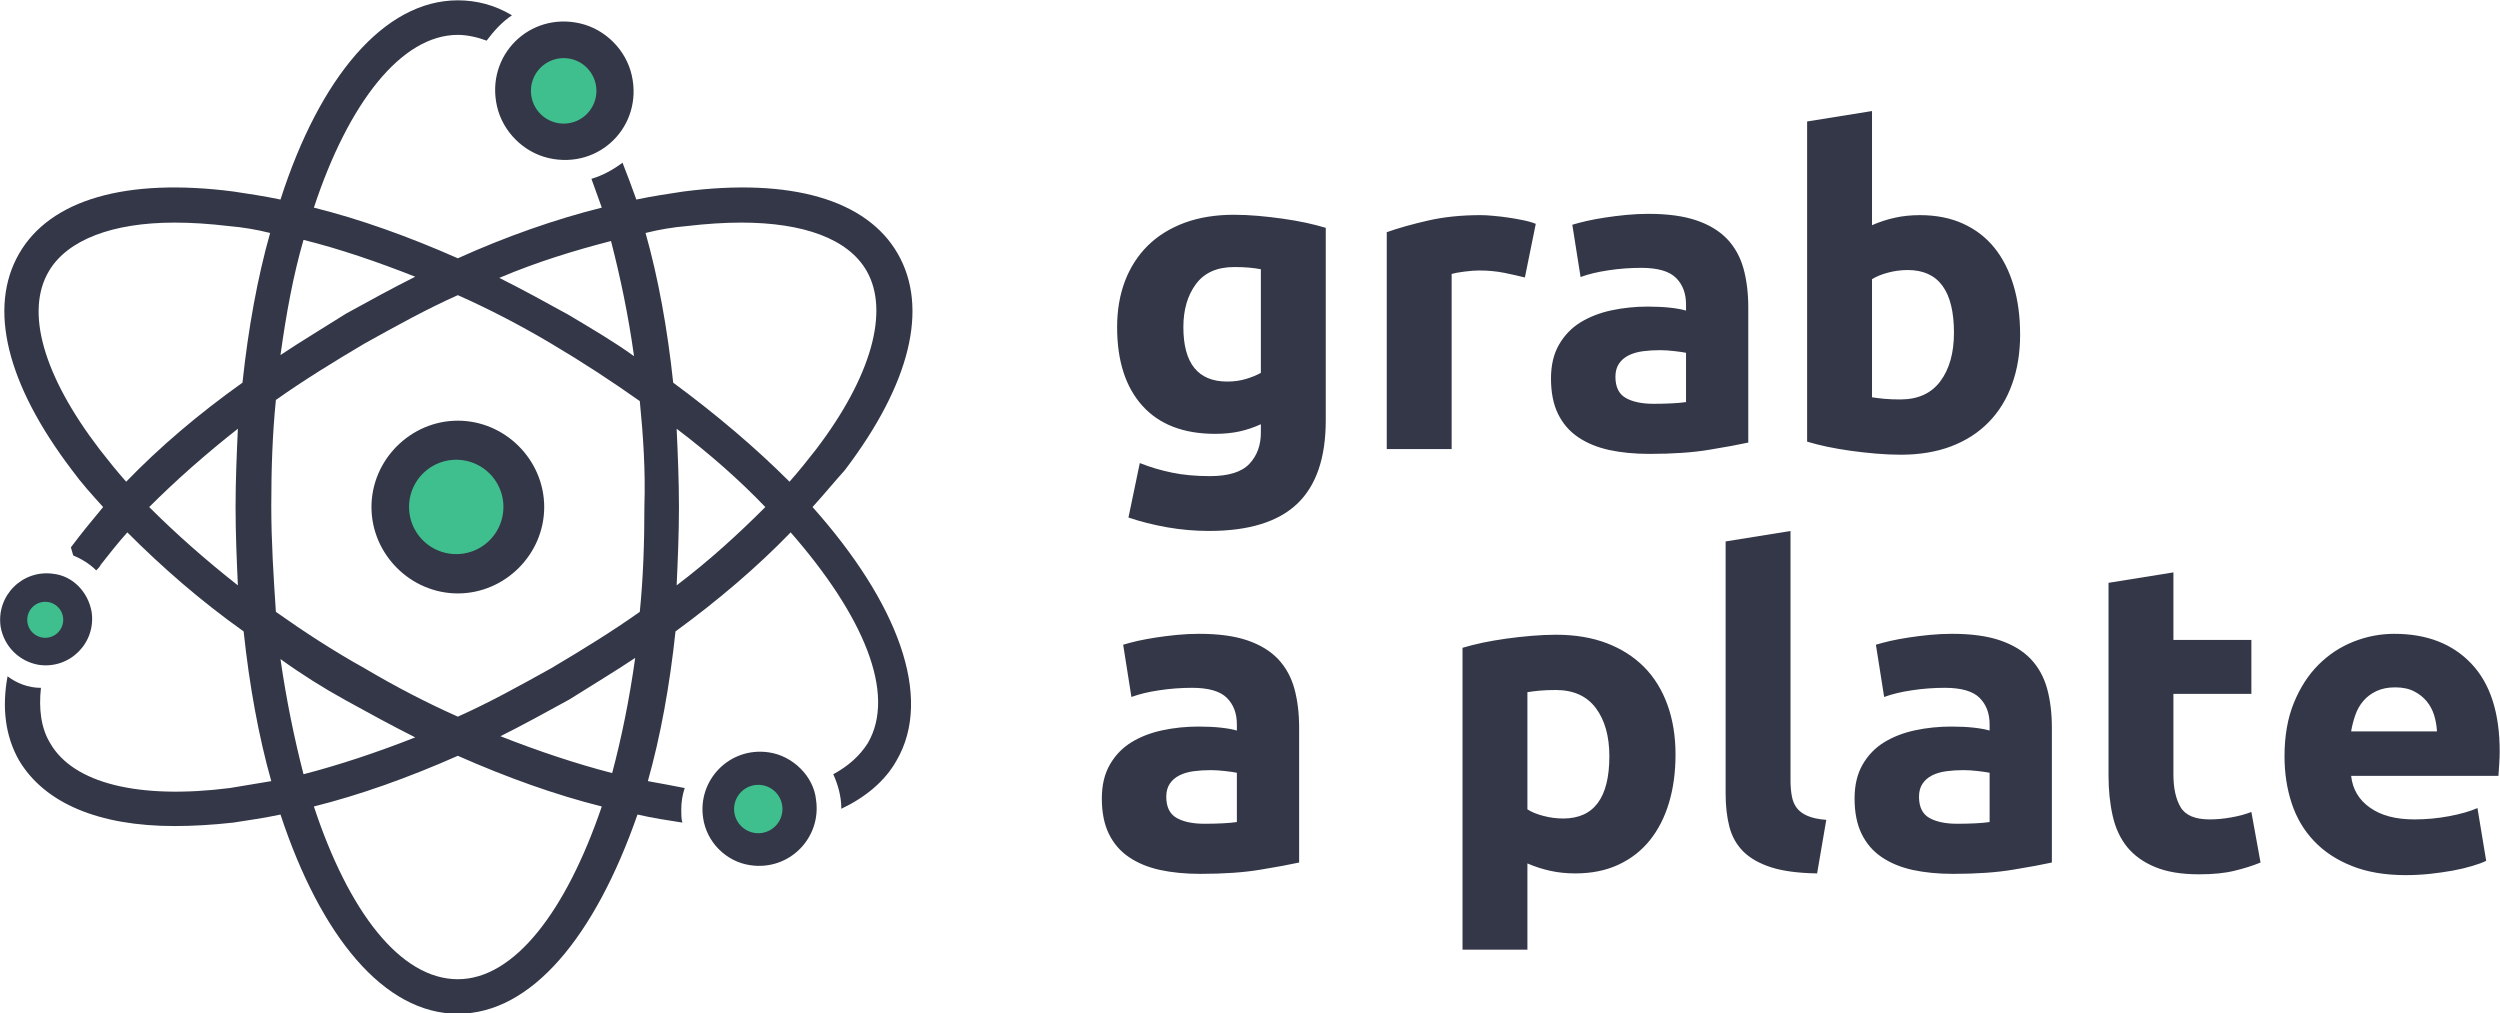 <svg xmlns="http://www.w3.org/2000/svg" viewBox="48 185.57 347.65 140.88">
<path transform="matrix(1.262 0 0 1.262 200.62 248.02)" d="m9.46-13.44q0 6 4.84 6 1.11 0 2.07-0.29t1.63-0.67v-11.42q-0.53-0.1-1.25-0.17t-1.68-0.07q-2.83 0-4.22 1.87t-1.39 4.75zm15.69-10.94v21.21q0 6.19-3.14 9.19-3.15 3-9.72 3-2.31 0-4.61-0.4-2.3-0.41-4.27-1.08l1.25-6q1.68 0.67 3.52 1.05 1.85 0.39 4.2 0.39 3.08 0 4.35-1.35 1.27-1.34 1.27-3.45v-0.92q-1.15 0.53-2.38 0.8-1.22 0.26-2.66 0.26-5.23 0-8.02-3.1-2.78-3.09-2.78-8.66 0-2.78 0.86-5.06 0.87-2.28 2.52-3.92 1.66-1.63 4.06-2.52 2.4-0.88 5.42-0.88 1.3 0 2.67 0.12t2.71 0.31 2.57 0.45q1.22 0.27 2.18 0.56zm23.142-0.44-1.2 5.91q-0.96-0.24-2.26-0.51-1.3-0.26-2.78-0.26-0.68 0-1.61 0.12-0.94 0.12-1.42 0.26v19.3h-7.15v-23.9q1.92-0.68 4.54-1.28 2.61-0.6 5.83-0.6 0.57 0 1.39 0.08 0.82 0.07 1.63 0.19 0.82 0.12 1.63 0.29 0.82 0.16 1.4 0.4zm13.006 19.83q1.05 0 2.01-0.05 0.96-0.05 1.54-0.14v-5.43q-0.43-0.09-1.3-0.19-0.86-0.1-1.58-0.1-1.01 0-1.9 0.12-0.88 0.12-1.56 0.46-0.67 0.34-1.05 0.91-0.39 0.58-0.39 1.44 0 1.68 1.13 2.33 1.13 0.65 3.1 0.65zm-0.58-20.93q3.17 0 5.28 0.72 2.11 0.72 3.39 2.06 1.27 1.35 1.8 3.27 0.52 1.92 0.52 4.27v14.88q-1.53 0.34-4.27 0.79-2.73 0.46-6.62 0.46-2.45 0-4.44-0.43-1.99-0.44-3.43-1.42-1.44-0.98-2.21-2.57-0.77-1.58-0.77-3.89 0-2.2 0.89-3.74 0.89-1.54 2.37-2.45 1.49-0.91 3.41-1.32 1.92-0.41 3.99-0.41 1.39 0 2.47 0.12t1.75 0.32v-0.68q0-1.82-1.1-2.92-1.11-1.11-3.84-1.11-1.83 0-3.6 0.27-1.78 0.26-3.08 0.74l-0.91-5.76q0.63-0.19 1.56-0.41 0.94-0.21 2.04-0.38 1.11-0.17 2.33-0.29 1.22-0.12 2.47-0.12zm33.654 13.1q0-6.91-5.09-6.91-1.11 0-2.19 0.29t-1.75 0.72v13.01q0.53 0.09 1.35 0.17 0.81 0.07 1.77 0.07 2.93 0 4.42-2.02 1.49-2.01 1.49-5.33zm7.29 0.2q0 3.02-0.89 5.47-0.88 2.45-2.56 4.17-1.68 1.73-4.13 2.67-2.45 0.93-5.57 0.93-1.3 0-2.71-0.12-1.42-0.12-2.79-0.31-1.36-0.19-2.61-0.45-1.25-0.27-2.21-0.56v-35.28l7.15-1.15v12.58q1.2-0.53 2.5-0.82 1.29-0.29 2.78-0.29 2.69 0 4.75 0.94 2.07 0.94 3.46 2.66 1.39 1.73 2.11 4.16 0.72 2.42 0.72 5.4z" fill="#333747" font-family="Ubuntu" font-size="48" font-weight="700" data-fl-textpath="" data-uid="o_ell9n475c_6" font-scale="contain" offset="0" space="preserve" text="grab"/>
<g transform="matrix(.82 0 0 .82 8.658 73.508)" data-uid="o_ell9n475c_7">
<g transform="matrix(1.953 0 0 1.953 27.581 125)" fill="#333747" data-uid="o_ell9n475c_8">
<path d="m53.6 15.2c-1-4.4 2.8-8.2 7.2-7.2 2.2 0.5 4 2.3 4.5 4.5 1 4.4-2.8 8.2-7.2 7.2-2.2-0.5-4-2.3-4.5-4.5zm23.6 56.1c-3.4-0.5-6.2 2.4-5.7 5.7 0.3 2.1 2 3.8 4.1 4.1 3.4 0.5 6.2-2.4 5.7-5.7-0.2-2-2-3.8-4.1-4.1zm-27-28.8c-4.1 0-7.5 3.4-7.5 7.5s3.4 7.5 7.5 7.5 7.5-3.4 7.5-7.5-3.4-7.5-7.5-7.5zm30.8 7.5c7.4 8.3 10.5 16.5 7.3 22-1 1.8-2.7 3.2-4.8 4.2 0-1.1-0.3-2.1-0.7-3 1.3-0.7 2.3-1.6 3-2.7 2.5-4.3-0.4-11.1-6.7-18.3-2.9 3-6.3 5.9-10 8.6-0.5 4.7-1.3 9.1-2.4 13 1.1 0.2 2.2 0.4 3.2 0.6-0.2 0.6-0.3 1.2-0.3 1.9 0 0.4 0 0.8 0.1 1.1-1.3-0.2-2.6-0.4-3.9-0.7-3.7 10.6-9.2 17.3-15.6 17.3s-11.9-6.7-15.4-17.3c-1.4 0.3-2.8 0.5-4.1 0.7-1.8 0.2-3.5 0.3-5.1 0.3-6.6 0-11.3-2-13.5-5.7-1.2-2.1-1.5-4.6-1-7.3 0.8 0.6 1.8 1 2.9 1-0.2 1.8 0 3.5 0.8 4.8 2 3.5 7.7 4.9 15.6 3.9 1.2-0.2 2.4-0.4 3.6-0.6-1.1-3.9-1.9-8.3-2.4-13-3.8-2.7-7.1-5.6-10.1-8.6-0.8 0.9-1.6 1.9-2.3 2.8-0.1 0.2-0.2 0.3-0.4 0.5-0.6-0.6-1.3-1-2-1.3-0.1-0.3-0.1-0.4-0.2-0.7 0.9-1.2 1.8-2.3 2.8-3.5-1-1.1-1.9-2.1-2.7-3.2-5.7-7.5-7.3-14.1-4.6-18.8s9.3-6.6 18.6-5.4c1.3 0.2 2.7 0.4 4.1 0.7 3.4-10.6 9-17.3 15.4-17.3 1.6 0 3.2 0.4 4.7 1.3-0.9 0.6-1.6 1.4-2.2 2.2-0.8-0.3-1.7-0.5-2.5-0.5-4.9 0-9.5 5.9-12.5 15 4 1 8.2 2.5 12.5 4.4 4.2-1.9 8.5-3.4 12.5-4.4-0.3-0.8-0.6-1.7-0.9-2.5 1-0.3 1.9-0.8 2.7-1.4 0.4 1 0.8 2.1 1.2 3.2 1.4-0.3 2.8-0.5 4.1-0.7 9.3-1.2 15.9 0.7 18.6 5.4s1.1 11.3-4.6 18.8c-0.9 1-1.8 2.1-2.8 3.2zm-14.5-23.8c1.1 3.9 1.9 8.3 2.4 13 3.8 2.8 7.2 5.7 10.1 8.6 0.8-0.9 1.6-1.9 2.3-2.8 4.8-6.3 6.4-12 4.4-15.5-1.6-2.8-5.5-4.2-10.9-4.2-1.4 0-3 0.1-4.7 0.3-1.2 0.1-2.4 0.3-3.6 0.6zm-12.7 3.9c2 1 4 2.1 6 3.2 2 1.2 3.9 2.3 5.7 3.6-0.5-3.6-1.2-6.9-2-10-3.1 0.8-6.4 1.8-9.7 3.2zm12.2 10.7c-2.4-1.7-5-3.4-7.7-5s-5.4-3-8.1-4.2c-2.7 1.2-5.4 2.7-8.1 4.2-2.7 1.6-5.3 3.2-7.7 4.9-0.3 3-0.4 6-0.4 9.2 0 3.1 0.2 6.2 0.4 9.2 2.4 1.7 5 3.4 7.7 4.9 2.7 1.6 5.4 3 8.1 4.2 2.7-1.2 5.4-2.7 8.1-4.2 2.7-1.6 5.3-3.2 7.7-4.9 0.3-3 0.4-6 0.4-9.2 0.1-3-0.1-6.1-0.4-9.1zm-29.2-14c-0.9 3.1-1.5 6.4-2 10 1.8-1.2 3.8-2.4 5.7-3.6 2-1.1 4-2.2 6-3.2-3.3-1.3-6.5-2.4-9.7-3.2zm-17.7 18.2c0.7 0.9 1.5 1.9 2.3 2.8 2.9-3 6.3-5.9 10.1-8.6 0.5-4.7 1.3-9.1 2.4-13-1.2-0.3-2.4-0.5-3.6-0.6-1.7-0.2-3.2-0.3-4.7-0.3-5.4 0-9.3 1.5-10.9 4.2-2.1 3.5-0.5 9.1 4.4 15.5zm12 11.8c-0.1-2.2-0.2-4.5-0.2-6.8s0.1-4.6 0.2-6.8c-2.8 2.2-5.4 4.5-7.7 6.8 2.3 2.3 4.9 4.6 7.7 6.8zm5.7 16.4c3.1-0.8 6.4-1.9 9.7-3.2-2-1-4-2.1-6-3.2s-3.9-2.3-5.7-3.6c0.5 3.5 1.2 6.9 2 10zm25.9 2.8c-4-1-8.2-2.5-12.5-4.4-4.3 1.9-8.5 3.4-12.5 4.4 3 9.1 7.5 15 12.5 15 4.9 0 9.4-5.9 12.5-15zm2.9-12.9c-1.8 1.2-3.8 2.4-5.7 3.6-2 1.1-4 2.2-6 3.2 3.3 1.3 6.6 2.4 9.7 3.2 0.8-3 1.5-6.4 2-10zm11.3-13.1c-2.2-2.3-4.8-4.6-7.7-6.8 0.1 2.2 0.2 4.5 0.2 6.8s-0.1 4.6-0.2 6.8c2.9-2.2 5.4-4.5 7.7-6.8zm-63.1 13.7c2.7 0.4 5-1.9 4.6-4.6-0.3-1.7-1.6-3.1-3.3-3.3-2.7-0.4-5 1.9-4.6 4.6 0.3 1.7 1.6 3 3.3 3.3z" fill="#333747" data-uid="o_ell9n475c_9"/>
</g>
<path transform="matrix(.16 0 0 .16 117.35 214.63)" d="m50 50m-50 0a50 50 0 1 0 100 0 50 50 0 1 0-100 0" fill="#40bf8e" data-cx="50" data-cy="50" data-r="50" data-type="circle" data-uid="o_ell9n475c_10"/>
<path transform="matrix(.082 0 0 .082 172.47 269.76)" d="m50 50m-50 0a50 50 0 1 0 100 0 50 50 0 1 0-100 0" fill="#40bf8e" data-cx="50" data-cy="50" data-r="50" data-type="circle" data-uid="o_ell9n475c_11"/>
<path transform="matrix(.111 0 0 .111 138.02 146.52)" d="m50 50m-50 0a50 50 0 1 0 100 0 50 50 0 1 0-100 0" fill="#40bf8e" data-cx="50" data-cy="50" data-r="50" data-type="circle" data-uid="o_ell9n475c_12"/>
<path transform="matrix(.061 0 0 .061 52.602 238.72)" d="m50 50m-50 0a50 50 0 1 0 100 0 50 50 0 1 0-100 0" fill="#40bf8e" data-cx="50" data-cy="50" data-r="50" data-type="circle" data-uid="o_ell9n475c_13"/>
</g>
<path transform="matrix(1.262 0 0 1.262 199.1 306.42)" d="m13.01-4.99q1.05 0 2.01-0.05t1.54-0.14v-5.43q-0.43-0.09-1.3-0.19-0.86-0.1-1.58-0.1-1.01 0-1.9 0.12-0.88 0.12-1.56 0.46-0.67 0.34-1.05 0.91-0.39 0.58-0.39 1.44 0 1.68 1.13 2.33t3.1 0.65zm-0.58-20.93q3.17 0 5.28 0.72t3.39 2.06q1.27 1.35 1.8 3.27 0.52 1.92 0.52 4.27v14.88q-1.53 0.34-4.27 0.79-2.73 0.46-6.62 0.46-2.45 0-4.44-0.43-1.99-0.44-3.43-1.42t-2.21-2.57q-0.77-1.58-0.77-3.89 0-2.2 0.89-3.74t2.37-2.45q1.49-0.91 3.41-1.32t3.99-0.41q1.39 0 2.47 0.12t1.75 0.32v-0.68q0-1.82-1.1-2.92-1.11-1.11-3.84-1.11-1.83 0-3.6 0.27-1.78 0.26-3.08 0.74l-0.91-5.76q0.63-0.19 1.56-0.41 0.94-0.21 2.04-0.38 1.11-0.17 2.33-0.29t2.47-0.12zm45.174 13.49q0-3.31-1.49-5.31-1.49-1.99-4.42-1.99-0.96 0-1.77 0.07-0.82 0.08-1.35 0.17v12.91q0.67 0.44 1.75 0.72 1.08 0.29 2.19 0.29 5.09 0 5.09-6.86zm7.29-0.19q0 2.92-0.72 5.32t-2.11 4.13-3.46 2.69q-2.06 0.96-4.75 0.96-1.49 0-2.78-0.29-1.3-0.29-2.5-0.81v9.5h-7.15v-33.26q0.96-0.29 2.21-0.56 1.25-0.26 2.61-0.45 1.37-0.19 2.79-0.31 1.41-0.12 2.71-0.12 3.12 0 5.57 0.93 2.45 0.94 4.13 2.64 1.68 1.71 2.56 4.15 0.89 2.45 0.89 5.48zm16.612 7.2-1.01 5.9q-3.12-0.05-5.06-0.67-1.95-0.63-3.08-1.75-1.12-1.13-1.53-2.74-0.41-1.61-0.41-3.62v-27.8l7.15-1.15v27.51q0 0.96 0.15 1.72 0.14 0.77 0.55 1.3 0.41 0.53 1.17 0.86 0.77 0.34 2.07 0.44zm14.448 0.43q1.05 0 2.01-0.05t1.54-0.14v-5.43q-0.43-0.09-1.3-0.19-0.86-0.1-1.58-0.1-1.01 0-1.9 0.12-0.88 0.12-1.56 0.46-0.67 0.34-1.05 0.91-0.39 0.58-0.39 1.44 0 1.68 1.13 2.33 1.13 0.65 3.1 0.65zm-0.58-20.93q3.17 0 5.28 0.72 2.11 0.72 3.39 2.06 1.27 1.35 1.8 3.27 0.52 1.92 0.52 4.27v14.88q-1.53 0.34-4.27 0.79-2.73 0.46-6.62 0.46-2.45 0-4.44-0.43-1.99-0.44-3.43-1.42t-2.21-2.57q-0.77-1.58-0.77-3.89 0-2.2 0.89-3.74 0.89-1.54 2.37-2.45 1.49-0.91 3.41-1.32t3.99-0.41q1.39 0 2.47 0.12t1.75 0.32v-0.68q0-1.82-1.1-2.92-1.11-1.11-3.84-1.11-1.83 0-3.6 0.27-1.78 0.26-3.08 0.74l-0.91-5.76q0.63-0.19 1.56-0.41 0.94-0.21 2.04-0.38 1.11-0.17 2.33-0.29t2.47-0.12zm17.234 15.6v-21.22l7.15-1.15v7.44h8.59v5.95h-8.59v8.88q0 2.26 0.79 3.6 0.8 1.35 3.2 1.35 1.15 0 2.37-0.22 1.23-0.21 2.23-0.6l1.01 5.57q-1.29 0.53-2.88 0.91-1.58 0.39-3.89 0.39-2.92 0-4.84-0.8-1.92-0.79-3.08-2.2-1.15-1.42-1.6-3.44-0.46-2.01-0.46-4.46zm19.392-2.11q0-3.36 1.03-5.88t2.71-4.2q1.68-1.68 3.87-2.55 2.18-0.86 4.49-0.86 5.37 0 8.49 3.29t3.12 9.67q0 0.62-0.05 1.37-0.04 0.74-0.09 1.32h-16.23q0.24 2.21 2.07 3.5 1.82 1.3 4.89 1.3 1.97 0 3.87-0.36 1.89-0.36 3.09-0.89l0.96 5.81q-0.57 0.29-1.53 0.57-0.96 0.29-2.14 0.51-1.17 0.21-2.52 0.36-1.34 0.14-2.69 0.14-3.4 0-5.92-1.01-2.52-1-4.18-2.76-1.66-1.75-2.45-4.15t-0.79-5.18zm7.34-2.74h9.46q-0.05-0.91-0.31-1.77-0.27-0.87-0.82-1.54-0.55-0.67-1.39-1.1-0.84-0.44-2.09-0.44-1.2 0-2.06 0.41-0.87 0.41-1.44 1.08-0.58 0.67-0.89 1.56t-0.46 1.8z" fill="#333747" font-family="Ubuntu" font-size="48" font-weight="700" data-fl-textpath="" data-uid="o_ell9n475c_14" font-scale="contain" offset="0" space="preserve" text="a plate"/>
</svg>
